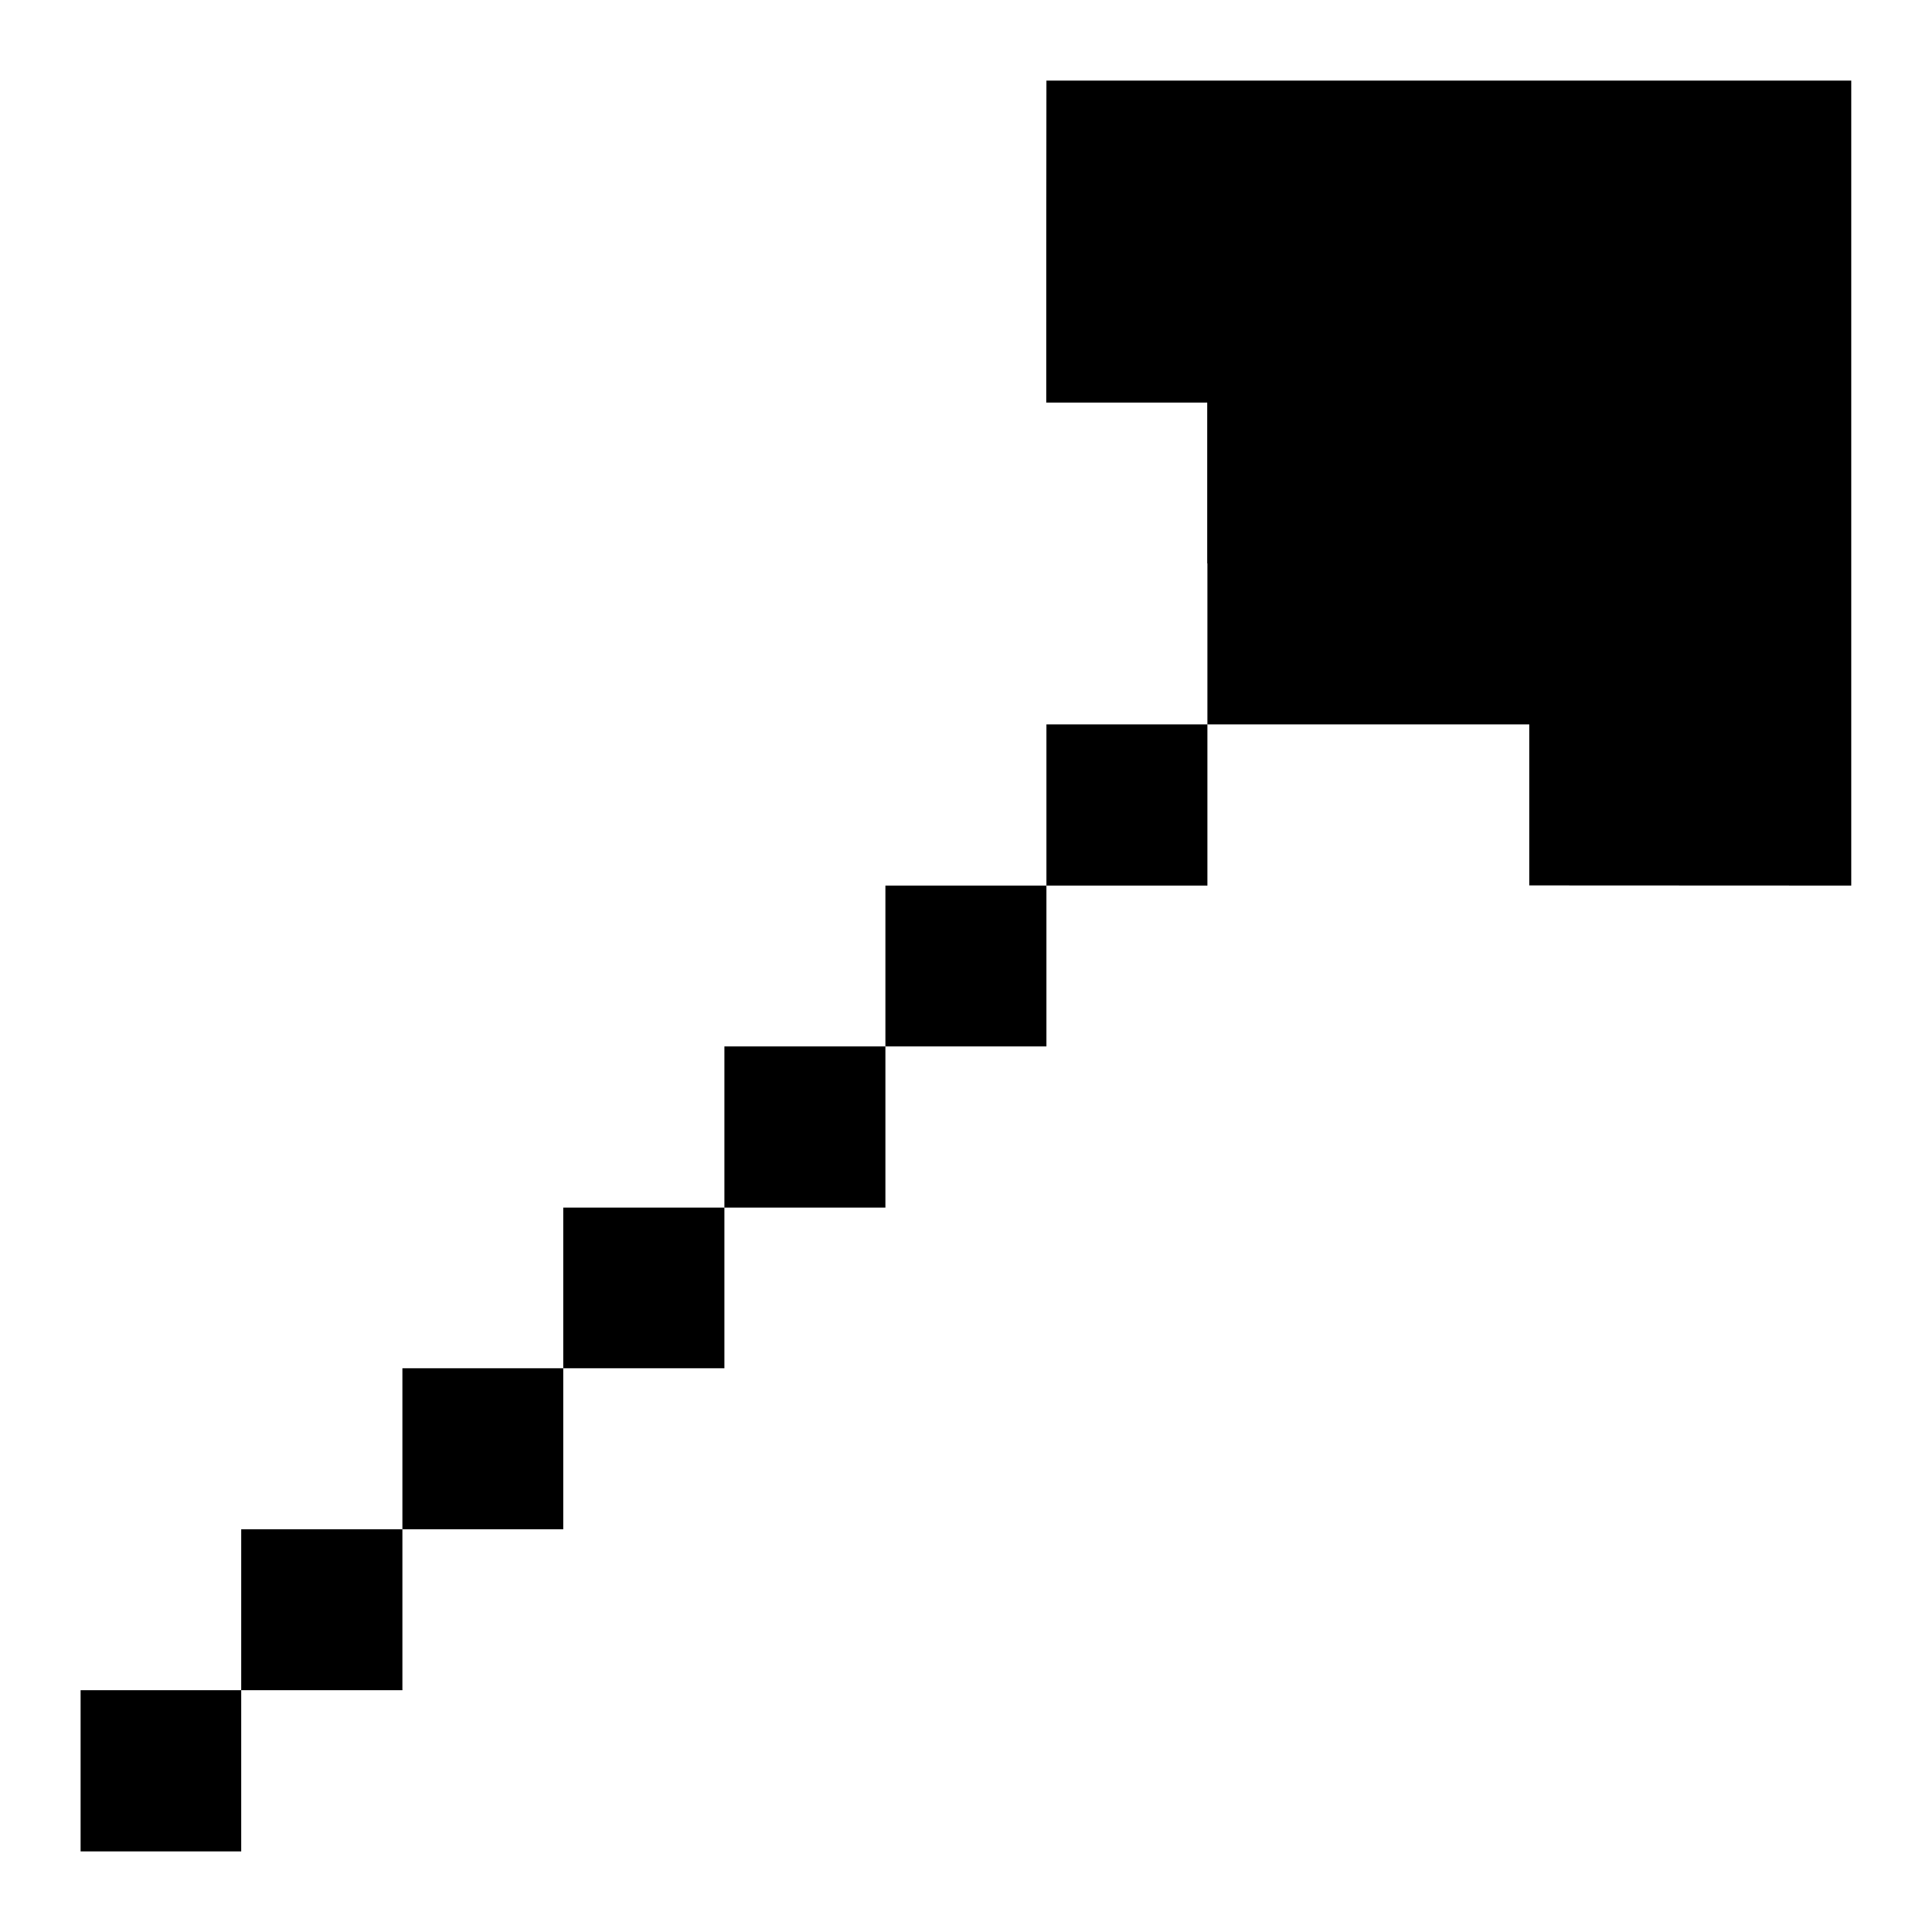 <svg id="svg1059" height="512" viewBox="0 0 12.7 12.7" width="512" xmlns="http://www.w3.org/2000/svg" xmlns:svg="http://www.w3.org/2000/svg"><g id="layer1" transform="translate(169.333 -118.746)"><path id="path2799" d="m-162.454 119.276c-.001.705-.001 1.41-.001 2.116h1.058v1.058h.001v1.058h1.059 1.057v1.058c.706-0 1.41.001 2.116.001v-5.291zm1.058 4.232h-1.058v1.059h1.058zm-1.058 1.059h-1.059v1.058h1.059zm-1.059 1.058h-1.058v1.059h1.058zm-1.058 1.059h-1.059v1.056h1.059zm-1.059 1.056h-1.058v1.059h1.058zm-1.058 1.059h-1.059v1.058h1.059zm-1.059 1.058h-1.056v1.059h1.056z" font-variant-ligatures="normal" font-variant-position="normal" font-variant-caps="normal" font-variant-numeric="normal" font-variant-alternates="normal" font-feature-settings="normal" text-indent="0" text-align="start" text-decoration-line="none" text-decoration-style="solid" text-decoration-color="rgb(0,0,0)" text-transform="none" text-orientation="mixed" white-space="normal" shape-padding="0" isolation="auto" mix-blend-mode="normal" solid-color="rgb(0,0,0)" solid-opacity="1" vector-effect="none" paint-order="normal"/></g></svg>